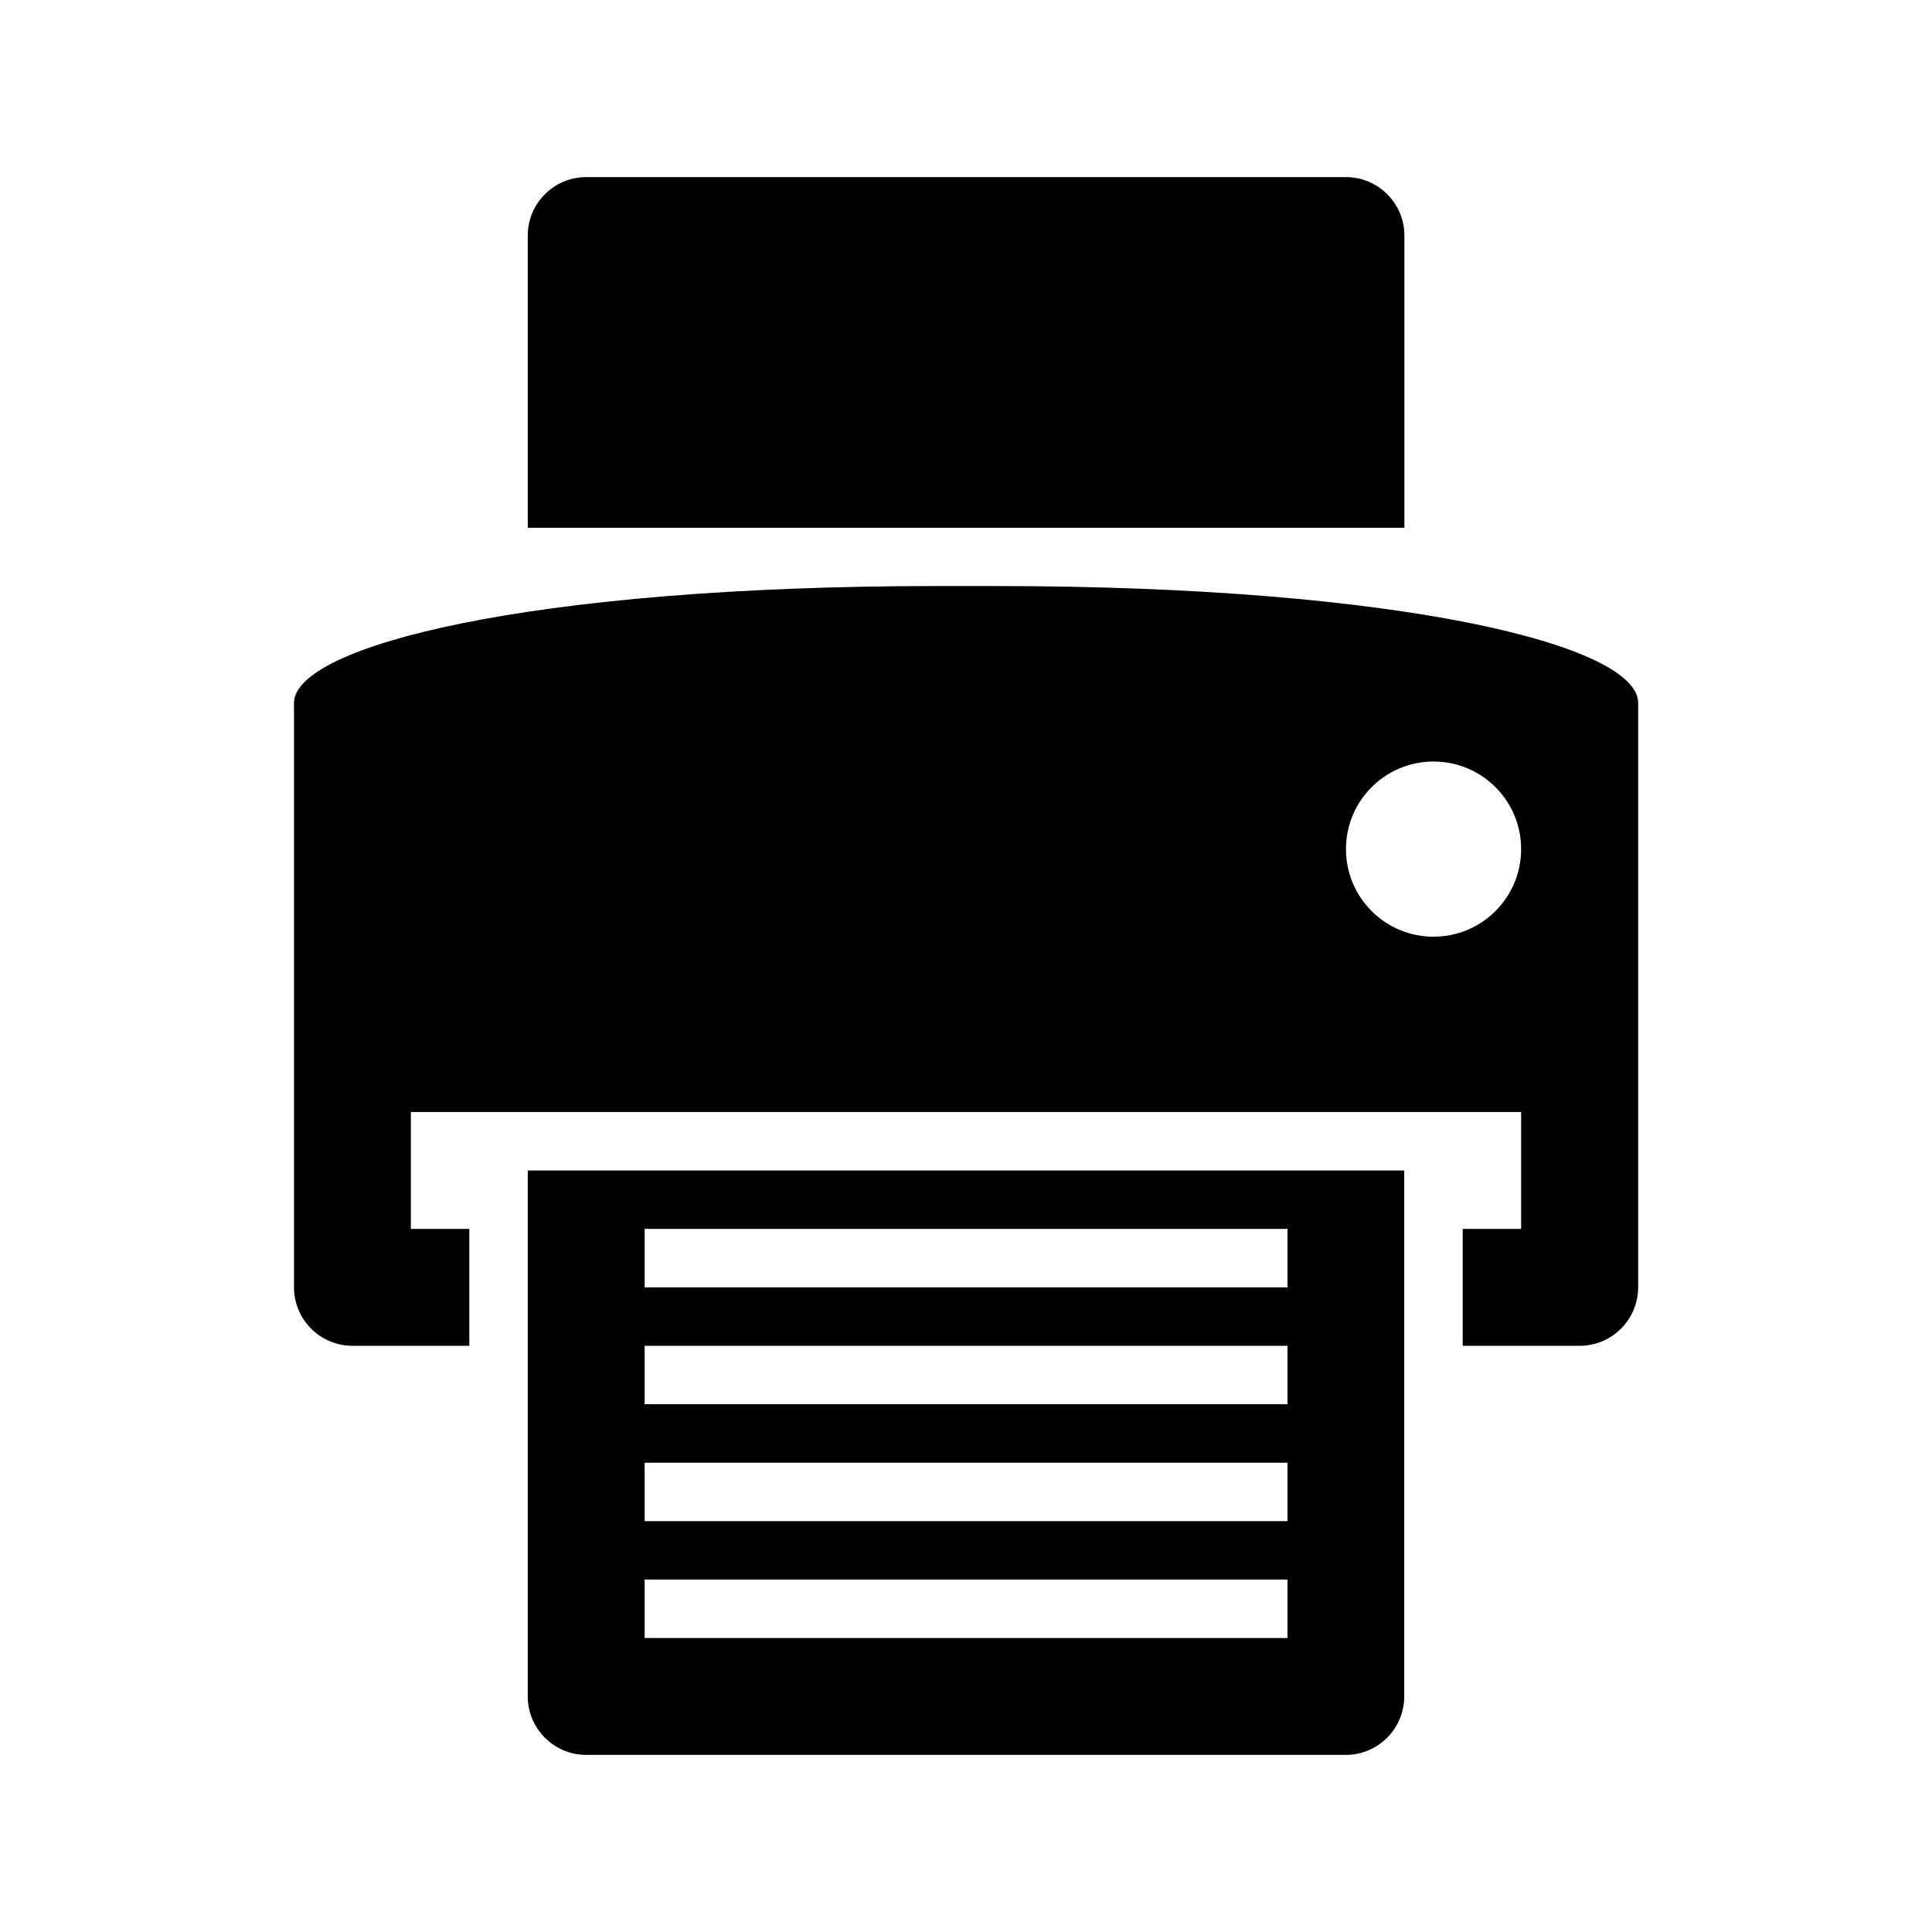 <?xml version="1.0" encoding="utf-8"?>
<!DOCTYPE svg PUBLIC "-//W3C//DTD SVG 1.1//EN" "http://www.w3.org/Graphics/SVG/1.1/DTD/svg11.dtd">
<svg xmlns="http://www.w3.org/2000/svg" viewBox="-100 -100 1200 1200">
    <g><path d="M881.1,735.9h-72.6v-72.6h36.3v-72.6H155.2v72.6h36.3v72.6h-72.6c-20,0-36.3-16.3-36.3-36.3v-363c0-35.1,145.2-72.6,399.3-72.6c13.5,0,25.4,0,36.3,0c251.8,0,399.3,36.7,399.3,72.6v363C917.4,719.7,901.2,735.9,881.1,735.9z M790.4,373c-30.1,0-54.4,24.4-54.4,54.4c0,30.1,24.4,54.4,54.4,54.4c30.1,0,54.4-24.4,54.4-54.4C844.8,397.3,820.4,373,790.4,373z M227.8,46.3c0-20,16.3-36.3,36.3-36.3h471.9c20,0,36.3,16.3,36.3,36.3v181.5H227.8V46.3L227.8,46.3z M772.2,953.7c0,20-16.3,36.3-36.3,36.3H264.1c-20,0-36.3-16.3-36.3-36.3V627h544.4V953.7L772.2,953.7z M699.6,663.3H300.4v36.3h399.3V663.3z M699.6,735.9H300.4v36.3h399.3V735.9L699.6,735.9z M699.6,808.5H300.4v36.3h399.3V808.5L699.6,808.5z M699.6,881.1H300.4v36.3h399.3V881.1z"/></g>
</svg>